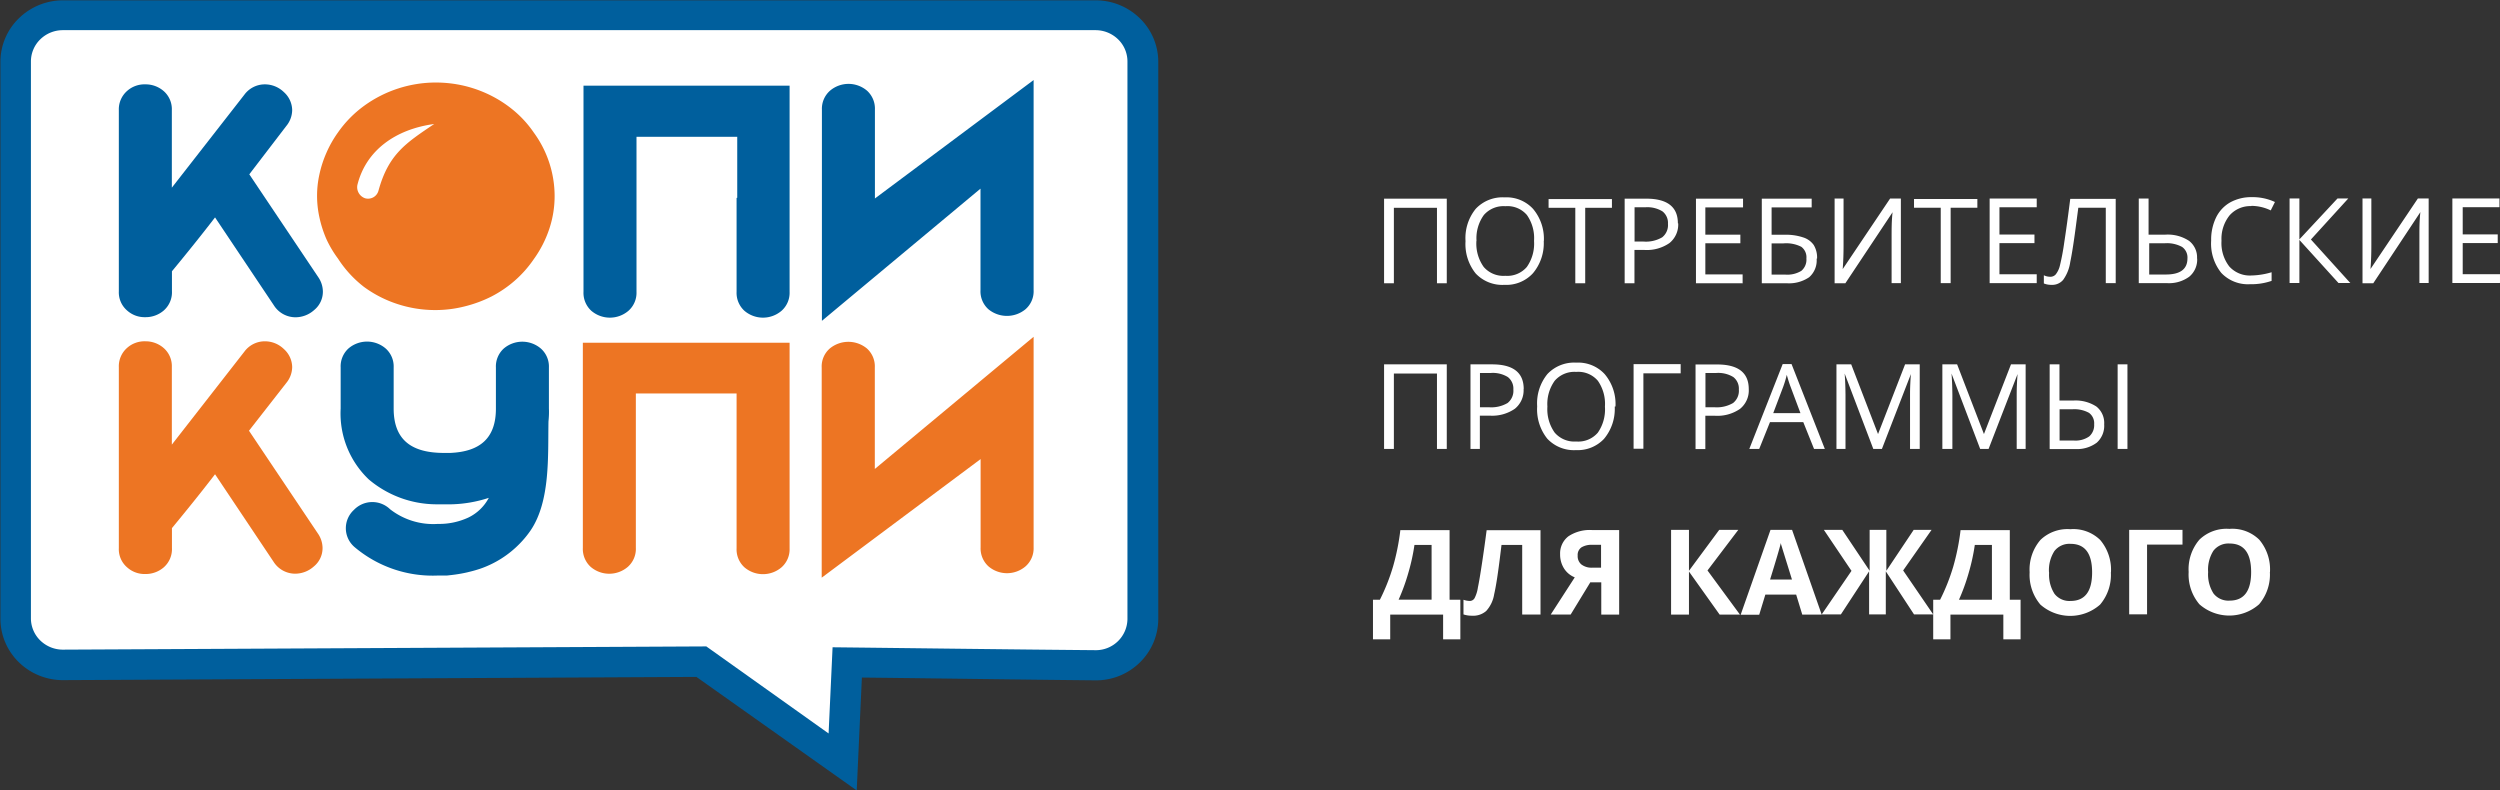 <svg id="_1" data-name="1" xmlns="http://www.w3.org/2000/svg" viewBox="0 0 232.05 73.37"><rect x="0" y="0" width="232.05" height="73.37" fill="#333333" stroke="none"/><defs><style>.cls-1,.cls-2{fill:#005f9d;fill-rule:evenodd}.cls-2{fill:#fff}</style></defs><path class="cls-1" d="M160.71 516.71l-.48 10.48-14.88-10.54-58.81.3a5.84 5.84 0 0 1-4.09-1.67 5.64 5.64 0 0 1-1.7-4v-51.76a5.63 5.63 0 0 1 1.71-4 5.87 5.87 0 0 1 4.11-1.67h95.83a5.87 5.87 0 0 1 4.11 1.67 5.63 5.63 0 0 1 1.71 4v51.78a5.66 5.66 0 0 1-1.7 4 5.79 5.79 0 0 1-4.06 1.67c-7.26-.07-14.46-.18-21.75-.26z" transform="translate(-80.71 -453.82)"/><path class="cls-2" d="M157.62 521.9l.37-8c8.15.09 16.3.2 24.45.27a2.93 2.93 0 0 0 2.92-2.87v-51.78a2.86 2.86 0 0 0-.87-2.05 3 3 0 0 0-2.09-.85H86.54a3 3 0 0 0-2.09.85 2.87 2.87 0 0 0-.87 2.05v51.76a2.88 2.88 0 0 0 .88 2 3 3 0 0 0 2.07.84l59.74-.3z" transform="translate(-80.71 -453.82)"/><path class="cls-1" d="M100.67 474c-1.29 1.68-2.63 3.34-4 5v1.84a2.25 2.25 0 0 1-.76 1.8 2.56 2.56 0 0 1-1.71.62 2.42 2.42 0 0 1-1.67-.6 2.22 2.22 0 0 1-.79-1.8v-16.81a2.27 2.27 0 0 1 .78-1.8 2.42 2.42 0 0 1 1.68-.6 2.55 2.55 0 0 1 1.71.63 2.23 2.23 0 0 1 .75 1.76v7.2l6.74-8.64a2.36 2.36 0 0 1 1.88-.95 2.53 2.53 0 0 1 1.78.72 2.28 2.28 0 0 1 .77 1.69 2.37 2.37 0 0 1-.55 1.46l-3.43 4.48 6.39 9.53a2.41 2.41 0 0 1 .44 1.35 2.2 2.2 0 0 1-.8 1.71 2.61 2.61 0 0 1-1.75.68 2.38 2.38 0 0 1-2-1.11zm61.24-1.75l14.74-11v19.5a2.21 2.21 0 0 1-.76 1.78 2.71 2.71 0 0 1-3.43 0 2.23 2.23 0 0 1-.74-1.78v-9.42L157 483.6V464a2.23 2.23 0 0 1 .75-1.76 2.65 2.65 0 0 1 3.44 0 2.25 2.25 0 0 1 .73 1.76v8.21zm-12.77-.07v-5.66h-9.35v14.39a2.23 2.23 0 0 1-.75 1.76 2.65 2.65 0 0 1-3.44 0 2.25 2.25 0 0 1-.73-1.76v-19.14H154v19.14a2.23 2.23 0 0 1-.75 1.76 2.65 2.65 0 0 1-3.44 0 2.25 2.25 0 0 1-.73-1.76v-8.72z" transform="translate(-80.71 -453.82)"/><path d="M100.67 497.84c-1.29 1.68-2.63 3.34-4 5v1.84a2.25 2.25 0 0 1-.76 1.8 2.56 2.56 0 0 1-1.71.62 2.42 2.42 0 0 1-1.67-.6 2.22 2.22 0 0 1-.79-1.8v-16.8a2.27 2.27 0 0 1 .78-1.8 2.42 2.42 0 0 1 1.68-.6 2.55 2.55 0 0 1 1.71.63 2.23 2.23 0 0 1 .75 1.76v7.2l6.74-8.64a2.36 2.36 0 0 1 1.88-.95 2.53 2.53 0 0 1 1.78.72 2.28 2.28 0 0 1 .77 1.69 2.37 2.37 0 0 1-.55 1.46l-3.46 4.43 6.39 9.53a2.41 2.41 0 0 1 .44 1.35 2.2 2.2 0 0 1-.8 1.71 2.61 2.61 0 0 1-1.75.68 2.38 2.38 0 0 1-2-1.11zm71.05-1.4l-14.74 11v-19.5a2.21 2.21 0 0 1 .76-1.78 2.71 2.71 0 0 1 3.43 0 2.23 2.23 0 0 1 .74 1.77v9.42l14.74-12.27v19.55a2.23 2.23 0 0 1-.75 1.76 2.65 2.65 0 0 1-3.44 0 2.25 2.25 0 0 1-.73-1.76v-8.21zM154 486.11v18.61a2.23 2.23 0 0 1-.75 1.76 2.65 2.65 0 0 1-3.44 0 2.25 2.25 0 0 1-.73-1.76v-14.38h-9.35v14.34a2.23 2.23 0 0 1-.75 1.76 2.65 2.65 0 0 1-3.44 0 2.25 2.25 0 0 1-.73-1.76v-19.05H154v.5zm-41.92-8.29A10.15 10.15 0 0 1 111 476a10.69 10.69 0 0 1-.64-2 9.24 9.24 0 0 1-.22-2 9.15 9.15 0 0 1 .22-2 10.41 10.41 0 0 1 .65-2 10.22 10.22 0 0 1 1.06-1.87 10.48 10.48 0 0 1 2.44-2.49 11.35 11.35 0 0 1 6.65-2.16 11.57 11.57 0 0 1 2.66.31 11.4 11.4 0 0 1 2.52.93 11.07 11.07 0 0 1 2.19 1.47 10.06 10.06 0 0 1 1.73 1.94 10 10 0 0 1 1.93 5.87 9.61 9.61 0 0 1-.49 3.05 10.38 10.38 0 0 1-1.44 2.82 10.5 10.5 0 0 1-1.77 2 10.76 10.76 0 0 1-2.16 1.47 11.77 11.77 0 0 1-2.49.92 11 11 0 0 1-2.7.34 11.24 11.24 0 0 1-3.51-.55 11 11 0 0 1-3.15-1.61 10.53 10.53 0 0 1-2.4-2.62z" transform="translate(-80.71 -453.82)" fill="#ed7523" fill-rule="evenodd"/><path class="cls-2" d="M113.88 471c.8-3.25 3.58-5.19 7.13-5.67-2.6 1.76-4.23 2.77-5.17 6.19a1 1 0 0 1-1.25.7 1.09 1.09 0 0 1-.71-1.22z" transform="translate(-80.71 -453.82)"/><path class="cls-1" d="M131.62 492.94c-.06 3.16.19 7.37-1.65 10.1a9.1 9.1 0 0 1-1 1.22 9.38 9.38 0 0 1-3.75 2.37l-.29.09c-.29.09-.58.16-.87.23a13.08 13.08 0 0 1-1.41.24l-.45.05h-.83a11.24 11.24 0 0 1-7.75-2.64 2.3 2.3 0 0 1-.06-3.45 2.37 2.37 0 0 1 3.36-.06 6.52 6.52 0 0 0 4.43 1.36 6.45 6.45 0 0 0 2.83-.59 4.21 4.21 0 0 0 1.9-1.83 12 12 0 0 1-3.46.6h-1.48a9.77 9.77 0 0 1-6.2-2.31 8.45 8.45 0 0 1-2.61-6.58v-3.82a2.25 2.25 0 0 1 .73-1.76 2.65 2.65 0 0 1 3.44 0 2.23 2.23 0 0 1 .75 1.76v3.82c0 2.94 1.69 4.09 4.56 4.12h.7c2.75-.12 4.23-1.36 4.23-4.11v-3.82a2.25 2.25 0 0 1 .73-1.76 2.65 2.65 0 0 1 3.44 0 2.23 2.23 0 0 1 .75 1.76v3.82c.02.38 0 .79-.04 1.19z" transform="translate(-80.71 -453.82)"/><path class="cls-2" d="M215 480.11h-.91v-7h-4v7h-.91v-7.85H215v7.85zm9-3.93a4.33 4.33 0 0 1-1 3 3.35 3.35 0 0 1-2.65 1.08 3.39 3.39 0 0 1-2.67-1.06 4.35 4.35 0 0 1-.94-3 4.3 4.3 0 0 1 .95-3 3.41 3.41 0 0 1 2.68-1.06 3.34 3.34 0 0 1 2.64 1.07 4.31 4.31 0 0 1 1 3zm-6.25 0a3.73 3.73 0 0 0 .68 2.42 2.41 2.41 0 0 0 2 .82 2.39 2.39 0 0 0 2-.82 3.78 3.78 0 0 0 .67-2.42 3.74 3.74 0 0 0-.66-2.4 2.37 2.37 0 0 0-2-.82 2.42 2.42 0 0 0-2 .82 3.69 3.69 0 0 0-.68 2.4zm10.09 3.93h-.91v-7h-2.48v-.81h5.88v.81h-2.48v7zm8.64-5.56a2.2 2.2 0 0 1-.81 1.83 3.69 3.69 0 0 1-2.33.64h-.92v3.09h-.91v-7.85h2q2.94 0 2.94 2.29zm-4.06 1.69h.82a3 3 0 0 0 1.75-.39 1.44 1.44 0 0 0 .54-1.25 1.36 1.36 0 0 0-.51-1.16 2.67 2.67 0 0 0-1.59-.38h-1v3.19zm10.08 3.87h-4.37v-7.85h4.37v.81H239v2.53h3.25v.8H239v2.89h3.46v.81zm6.83-2.29a2.08 2.08 0 0 1-.69 1.73 3.31 3.31 0 0 1-2.1.56h-2.3v-7.85h4.63v.81h-3.72v2.54h1.22a5 5 0 0 1 1.69.24 1.9 1.9 0 0 1 1 .71 2.25 2.25 0 0 1 .31 1.27zm-4.18 1.49h1.28a2.5 2.5 0 0 0 1.48-.35 1.35 1.35 0 0 0 .47-1.15 1.21 1.21 0 0 0-.47-1.08 3.08 3.08 0 0 0-1.65-.32h-1.11v2.9zm5.83-7.06h.85v4.36q0 1.21-.08 2.19l4.4-6.55h1v7.85h-.86v-4.32c0-.72 0-1.47.09-2.26l-4.38 6.59h-1v-7.85zm10.78 7.85h-.91v-7h-2.48v-.81h5.88v.81h-2.48v7zm8 0h-4.37v-7.85h4.37v.81h-3.46v2.53h3.25v.8h-3.25v2.89h3.46v.81zm7.32 0h-.91v-7h-2.55l-.17 1.29q-.33 2.57-.58 3.76a3.76 3.76 0 0 1-.66 1.65 1.33 1.33 0 0 1-1.08.46 1.81 1.81 0 0 1-.71-.13v-.76a1.37 1.37 0 0 0 .61.14.65.65 0 0 0 .5-.23 2.1 2.1 0 0 0 .38-.81 21.66 21.66 0 0 0 .41-2.19q.25-1.61.55-4h4.22v7.85zm7.57-2.29a2.06 2.06 0 0 1-.73 1.69 3.18 3.18 0 0 1-2.08.6h-2.61v-7.85h.91v3.35h1.56a3.6 3.6 0 0 1 2.19.57 1.93 1.93 0 0 1 .75 1.64zm-4.5 1.49h1.6q2 0 2-1.5a1.2 1.2 0 0 0-.5-1.06 2.93 2.93 0 0 0-1.61-.34h-1.44v2.9zm9.51-6.35a2.57 2.57 0 0 0-2 .86 3.48 3.48 0 0 0-.75 2.36 3.54 3.54 0 0 0 .72 2.38 2.56 2.56 0 0 0 2.06.84 7.06 7.06 0 0 0 1.87-.3v.8a5.74 5.74 0 0 1-2 .31 3.4 3.4 0 0 1-2.67-1.05 4.33 4.33 0 0 1-.94-3 4.72 4.72 0 0 1 .45-2.13 3.24 3.24 0 0 1 1.31-1.41 4 4 0 0 1 2-.49 4.88 4.88 0 0 1 2.16.45l-.39.78a4.14 4.14 0 0 0-1.78-.42zm9.22 7.14h-1.11l-3.63-4v4h-.91v-7.85h.91v3.8l3.54-3.8h1l-3.47 3.81 3.62 4zm1.09-7.85h.85v4.36q0 1.21-.08 2.19l4.4-6.55h1v7.85h-.86v-4.32c0-.72 0-1.47.09-2.26l-4.37 6.6h-1v-7.85zm12.74 7.85h-4.37v-7.85h4.37v.81h-3.41v2.53h3.25v.8h-3.25v2.89h3.46v.81zM215 495.49h-.91v-7h-4v7h-.91v-7.85H215v7.85zm7.13-5.56a2.2 2.2 0 0 1-.81 1.83 3.69 3.69 0 0 1-2.33.64h-.92v3.09h-.87v-7.85h2q2.94 0 2.94 2.29zm-4.06 1.69h.82a3 3 0 0 0 1.75-.39 1.44 1.44 0 0 0 .54-1.25 1.36 1.36 0 0 0-.51-1.16 2.66 2.66 0 0 0-1.59-.38h-1v3.19zm12.52-.06a4.33 4.33 0 0 1-1 3 3.35 3.35 0 0 1-2.59 1.04 3.39 3.39 0 0 1-2.67-1.06 4.35 4.35 0 0 1-.94-3 4.3 4.3 0 0 1 .95-3 3.41 3.41 0 0 1 2.68-1.06 3.34 3.34 0 0 1 2.64 1.07 4.31 4.31 0 0 1 1 3zm-6.25 0a3.73 3.73 0 0 0 .68 2.42 2.41 2.41 0 0 0 2 .82 2.39 2.39 0 0 0 2-.82 3.78 3.78 0 0 0 .66-2.42 3.74 3.74 0 0 0-.66-2.4 2.38 2.38 0 0 0-2-.82 2.42 2.42 0 0 0-2 .82 3.69 3.69 0 0 0-.68 2.4zm12.37-3.91v.82h-3.46v7h-.91v-7.85h4.37zm6.32 2.29a2.2 2.2 0 0 1-.81 1.83 3.69 3.69 0 0 1-2.33.64H239v3.09h-.91v-7.85h2q2.94 0 2.94 2.29zm-4.03 1.68h.82a3 3 0 0 0 1.75-.39 1.44 1.44 0 0 0 .54-1.25 1.36 1.36 0 0 0-.51-1.16 2.67 2.67 0 0 0-1.59-.38h-1v3.19zm10.09 3.87l-1-2.49H245l-1 2.49h-.92l3.1-7.88h.82l3.09 7.88h-.99zm-1.26-3.32l-.91-2.43c-.12-.31-.24-.69-.36-1.13a10 10 0 0 1-.34 1.13l-.92 2.43h2.54zm6.76 3.32l-2.66-7q.07.83.08 2v5h-.84v-7.85h1.37l2.49 6.47 2.51-6.47h1.36v7.85h-.9v-5.06q0-.87.08-1.89l-2.69 6.95h-.73zm9.92 0l-2.66-7q.07.83.08 2v5H261v-7.85h1.37l2.49 6.47 2.51-6.47h1.36v7.85h-.83v-5.06q0-.87.08-1.89l-2.69 6.95h-.73zm6.45 0v-7.85h.91V491h1.28a3.53 3.53 0 0 1 2.14.55 1.94 1.94 0 0 1 .73 1.66 2.1 2.1 0 0 1-.69 1.7 3.06 3.06 0 0 1-2 .59H271zm.91-.78h1.33a2.22 2.22 0 0 0 1.43-.38 1.39 1.39 0 0 0 .46-1.13 1.2 1.2 0 0 0-.48-1.06 2.82 2.82 0 0 0-1.56-.33h-1.17v2.9zm6.31.78h-.91v-7.85h.91v7.85zm-70 14h.61a18.52 18.52 0 0 0 1.23-3.11 21.36 21.36 0 0 0 .67-3.35h4.57v6.46h1v3.67h-1.6v-2.29h-4.91v2.29h-1.6v-3.67zm3.82-5.09a18.79 18.79 0 0 1-.57 2.6 18.57 18.57 0 0 1-.9 2.48h3.06v-5.08H212zm11.71 6.46H222v-6.46h-1.92l-.09.72q-.33 2.74-.59 3.85a3 3 0 0 1-.74 1.56 1.83 1.83 0 0 1-1.32.44 2.43 2.43 0 0 1-.79-.12v-1.36a1.8 1.8 0 0 0 .58.11.51.51 0 0 0 .45-.26 3.16 3.16 0 0 0 .31-1q.15-.71.39-2.31t.42-3h5v7.85zm4.62-3l-1.83 3h-1.85l2.23-3.45a2.1 2.1 0 0 1-1-.83 2.42 2.42 0 0 1-.36-1.32 2 2 0 0 1 .77-1.66 3.57 3.57 0 0 1 2.2-.58H231v7.85h-1.66v-3h-1zm1-3.47h-.82a1.82 1.82 0 0 0-1 .23.85.85 0 0 0-.36.77 1 1 0 0 0 .34.82 1.56 1.56 0 0 0 1.05.3h.78v-2.12zm12.89 6.48h-1.89l-2.85-4v4h-1.66V503h1.66v3.8l2.81-3.8h1.77l-2.86 3.77 3 4.08zm5.79 0h1.79l-2.75-7.87h-2l-2.77 7.88H244l.57-1.87h2.86l.57 1.87zm-1-3.26h-2q.84-2.71 1-3.4c0 .13.08.3.14.53l.89 2.87zm5.55-.81L250 503h1.71l2.54 3.8V503h1.55v3.8l2.54-3.8H260l-2.64 3.77 2.79 4.08h-1.78l-2.62-4v4h-1.55v-4l-2.62 4h-1.78l2.79-4.08zm7.62 2.69h.61a18.52 18.52 0 0 0 1.23-3.11 21.36 21.36 0 0 0 .67-3.35h4.57v6.46h1v3.67h-1.6v-2.29h-4.91v2.29h-1.6v-3.67zm3.83-5.08a18.8 18.8 0 0 1-.57 2.6 18.59 18.59 0 0 1-.9 2.48h3.06v-5.09h-1.59zm12.63 2.53a4.26 4.26 0 0 1-1 3 4.19 4.19 0 0 1-5.54 0 4.27 4.27 0 0 1-1-3 4.22 4.22 0 0 1 1-3 3.62 3.62 0 0 1 2.78-1 3.57 3.57 0 0 1 2.77 1 4.27 4.27 0 0 1 1 3zm-5.73 0a3.29 3.29 0 0 0 .5 2 1.75 1.75 0 0 0 1.49.66q2 0 2-2.65t-2-2.65a1.76 1.76 0 0 0-1.5.67 3.27 3.27 0 0 0-.5 2zm12.38-3.94v1.37H280v6.47h-1.66V503h5zm8.11 3.91a4.26 4.26 0 0 1-1 3 4.19 4.19 0 0 1-5.54 0 4.27 4.27 0 0 1-1-3 4.22 4.22 0 0 1 1-3 3.62 3.62 0 0 1 2.78-1 3.57 3.57 0 0 1 2.77 1 4.27 4.27 0 0 1 1 3zm-5.73 0a3.29 3.29 0 0 0 .5 2 1.75 1.75 0 0 0 1.49.66q2 0 2-2.65t-2-2.65a1.76 1.76 0 0 0-1.5.67 3.27 3.27 0 0 0-.49 1.99z" transform="translate(-80.71 -453.82)"/></svg>